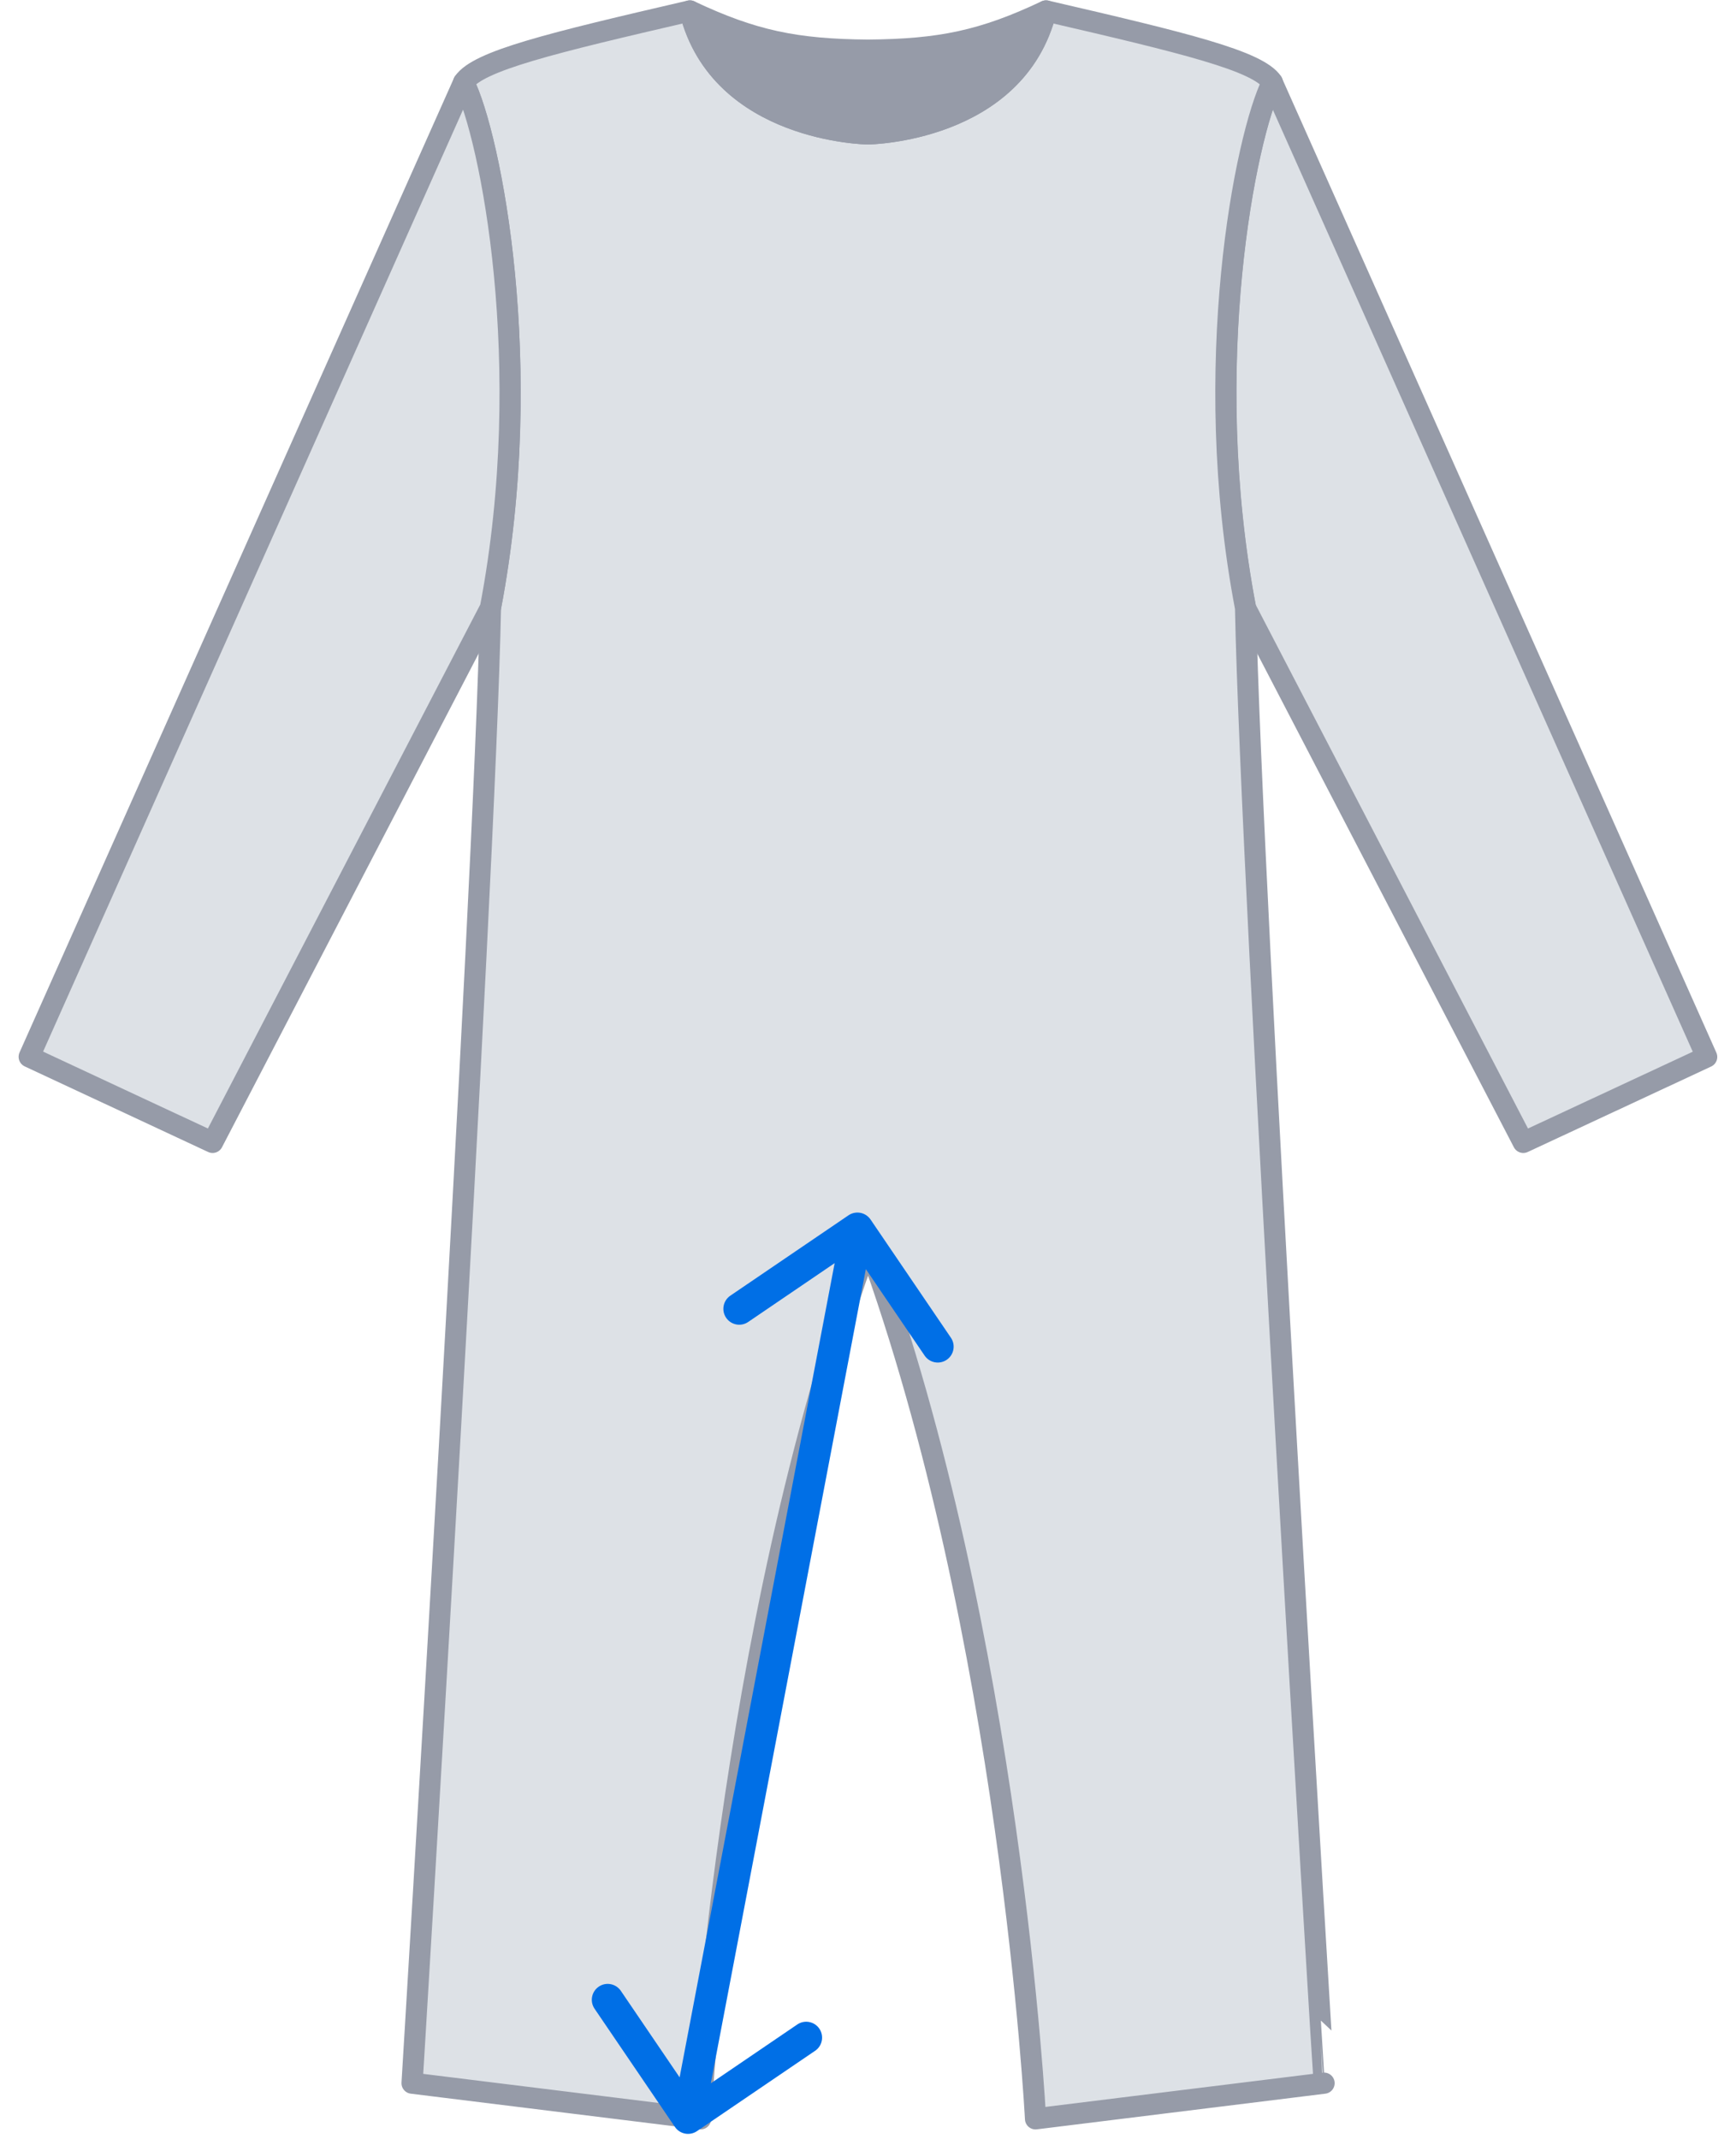 <svg width="82" height="101" id="ic" viewBox="0 0 82 101" fill="none" xmlns="http://www.w3.org/2000/svg">
<path d="M60.093 3.886C58.828 6.409 56.644 17.262 58.828 28.702L71.952 53.937L80.615 49.902L60.093 3.886Z" fill="#DDE1E6" stroke="#969BA8" stroke-miterlimit="10" stroke-linecap="round" stroke-linejoin="round"/>
<path d="M58.834 28.702C56.65 17.262 58.834 6.409 60.099 3.886C59.421 2.874 55.972 2.035 49.413 0.517C47.981 6.237 40.997 6.323 40.997 6.323C40.997 6.323 34.019 6.237 32.587 0.517C26.029 2.035 22.579 2.874 21.901 3.886C23.166 6.409 25.35 17.262 23.166 28.702C22.913 41.825 19.464 98.355 19.464 98.355L33.093 100.039C33.093 100.039 34.272 77.16 41.003 58.737C47.734 77.16 48.913 100.039 48.913 100.039L62.542 98.355C62.536 98.355 59.087 41.825 58.834 28.702Z" fill="#DDE1E6" stroke="#969BA8" stroke-miterlimit="10" stroke-linecap="round" stroke-linejoin="round"/>
<path d="M21.901 3.886C23.166 6.409 25.35 17.262 23.166 28.702L10.042 53.937L1.379 49.896L21.901 3.886Z" fill="#DDE1E6" stroke="#969BA8" stroke-miterlimit="10" stroke-linecap="round" stroke-linejoin="round"/>
<path d="M40.997 2.368C37.577 2.34 35.559 1.92 32.587 0.517C34.019 6.237 40.997 6.323 40.997 6.323C40.997 6.323 47.981 6.237 49.407 0.517C46.441 1.92 44.423 2.34 40.997 2.368Z" fill="#969BA8" stroke="#969BA8" stroke-miterlimit="10" stroke-linecap="round" stroke-linejoin="round"/>
<path d="M31.88 100.422C32.113 100.764 32.579 100.853 32.922 100.62L38.504 96.825C38.846 96.592 38.935 96.125 38.702 95.783C38.469 95.44 38.002 95.351 37.66 95.584L32.699 98.958L29.325 93.996C29.092 93.654 28.625 93.565 28.283 93.798C27.94 94.031 27.851 94.498 28.084 94.84L31.88 100.422ZM41.12 57.578C40.887 57.236 40.421 57.147 40.078 57.38L34.496 61.175C34.154 61.408 34.065 61.875 34.298 62.217C34.531 62.56 34.998 62.649 35.34 62.416L40.301 59.042L43.675 64.004C43.908 64.346 44.375 64.435 44.717 64.202C45.06 63.969 45.149 63.502 44.916 63.16L41.12 57.578ZM33.237 100.14L41.237 58.14L39.763 57.86L31.763 99.86L33.237 100.14Z" fill="#006FE6"/>
</svg>
